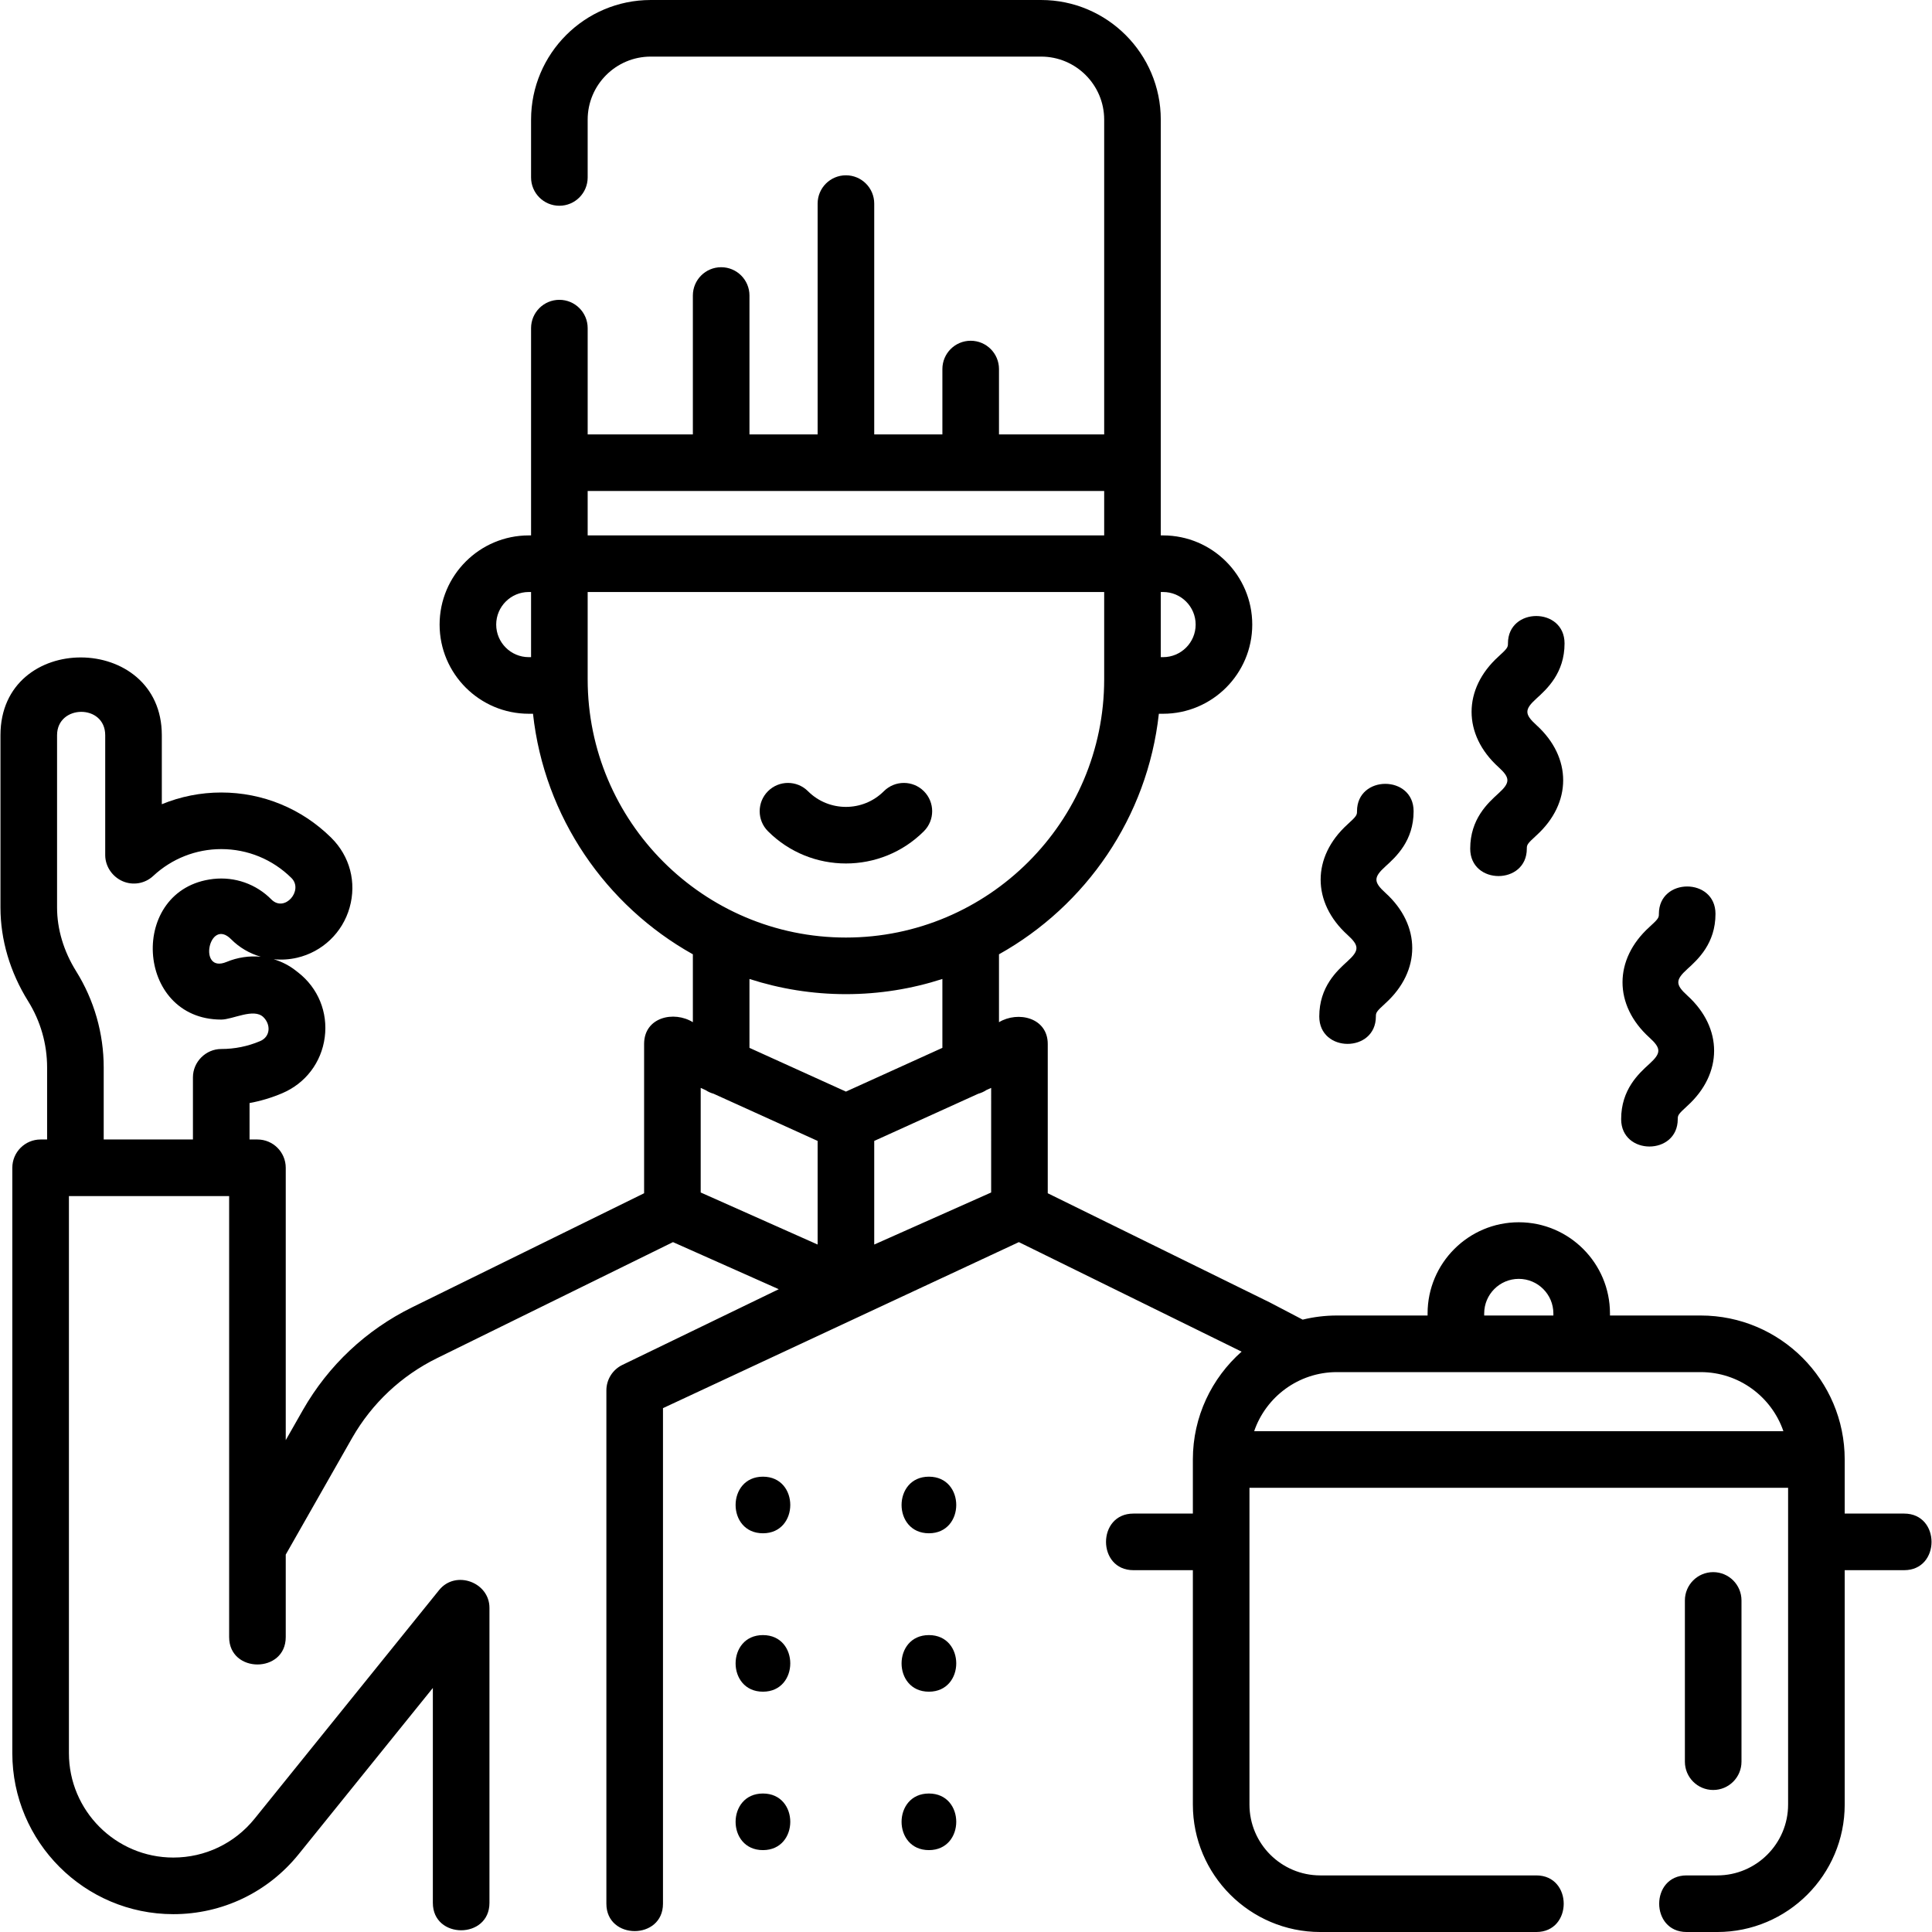 <svg id="Layer_1" enable-background="new 0 0 512 512" height="512" viewBox="0 0 512 512" width="512" xmlns="http://www.w3.org/2000/svg"><g><path d="m357.084 254.76c-2.791 2.531-7.462 6.766-7.462 14.624 0 9.674 15 9.674 15 0 0-.999.086-1.288 2.538-3.511 9.461-8.579 9.47-20.659 0-29.247-3.187-2.89-3.188-4.132 0-7.021 2.791-2.53 7.462-6.765 7.462-14.622 0-9.674-15-9.674-15 0 0 .998-.086 1.287-2.537 3.509-9.461 8.579-9.472 20.659-.001 29.247 3.187 2.89 3.188 4.131 0 7.021z"/><path d="m437.084 281.961c-2.791 2.531-7.462 6.766-7.462 14.624 0 9.674 15 9.674 15 0 0-.999.086-1.288 2.538-3.511 9.461-8.579 9.47-20.66 0-29.247-3.187-2.89-3.188-4.132 0-7.021 2.791-2.53 7.462-6.765 7.462-14.622 0-9.674-15-9.674-15 0 0 .998-.086 1.287-2.537 3.509-9.461 8.579-9.472 20.659-.001 29.247 3.188 2.889 3.188 4.131 0 7.021z"/><path d="m397.084 210.284c-2.791 2.531-7.462 6.766-7.462 14.624 0 9.674 15 9.674 15 0 0-.999.086-1.288 2.538-3.511 9.461-8.579 9.47-20.66 0-29.247-3.187-2.89-3.188-4.131 0-7.021 2.791-2.53 7.462-6.765 7.462-14.622 0-9.674-15-9.674-15 0 0 .998-.086 1.287-2.537 3.509-9.461 8.579-9.472 20.658-.001 29.246 3.188 2.89 3.188 4.132 0 7.022z"/><path d="m202.187 391.334c-9.652 0-9.668 15 0 15 9.652 0 9.668-15 0-15z"/><path d="m202.187 433.316c-9.652 0-9.668 15 0 15 9.652 0 9.668-15 0-15z"/><path d="m202.187 475.299c-9.652 0-9.668 15 0 15 9.652 0 9.668-15 0-15z"/><path d="m246.171 391.334c-9.652 0-9.668 15 0 15 9.652 0 9.668-15 0-15z"/><path d="m246.171 433.316c-9.652 0-9.668 15 0 15 9.652 0 9.668-15 0-15z"/><path d="m246.171 475.299c-9.652 0-9.668 15 0 15 9.652 0 9.668-15 0-15z"/><path d="m244.838 220.286c2.929-2.929 2.929-7.677 0-10.606-2.928-2.929-7.677-2.929-10.606 0-5.543 5.542-14.562 5.543-20.106 0-2.929-2.929-7.678-2.929-10.606 0-2.929 2.929-2.929 7.678 0 10.606 5.696 5.696 13.177 8.543 20.659 8.543 7.481 0 14.964-2.848 20.659-8.543z"/><path d="m504.622 401.111h-15.757v-14.333c0-21.039-17.116-38.155-38.155-38.155h-24.051v-.543c0-13.326-10.841-24.167-24.167-24.167s-24.167 10.841-24.167 24.167v.543h-24.051c-3.118 0-6.147.385-9.05 1.094l-8.617-4.508c-.056-.029-.111-.057-.167-.085l-58.774-28.901v-39.555c0-6.986-7.875-8.813-12.924-5.776v-17.992c23.031-12.87 39.367-36.328 42.367-63.748h1.119c13.03 0 23.632-10.601 23.632-23.632s-10.602-23.632-23.632-23.632h-.609v-110.181c0-17.483-14.223-31.707-31.706-31.707h-103.468c-17.483 0-31.707 14.224-31.707 31.707v15.318c0 4.142 3.358 7.5 7.5 7.5s7.5-3.358 7.5-7.5v-15.318c0-9.212 7.495-16.707 16.707-16.707h103.468c9.212 0 16.706 7.495 16.706 16.707v83.416h-27.877v-17.322c0-4.142-3.357-7.5-7.5-7.5-4.142 0-7.5 3.358-7.5 7.5v17.321h-18.063v-61.167c0-4.142-3.358-7.5-7.5-7.5s-7.5 3.358-7.5 7.5v61.167h-18.063v-36.808c0-4.142-3.358-7.5-7.5-7.5s-7.5 3.358-7.5 7.5v36.808h-27.877v-28.167c0-4.142-3.358-7.5-7.5-7.5s-7.5 3.358-7.5 7.5v54.933h-.609c-13.03 0-23.631 10.601-23.631 23.632s10.601 23.632 23.631 23.632h1.119c3 27.42 19.336 50.878 42.367 63.748v17.991c-5.01-3.103-12.923-1.35-12.923 5.776v39.555l-61.467 30.225c-12.181 5.99-22.183 15.384-28.933 27.181l-4.568 8.027v-72.179c0-4.142-3.358-7.5-7.5-7.5h-2.093v-9.657c2.96-.543 5.854-1.412 8.653-2.6 6.187-2.626 10.401-8.168 11.275-14.825.871-6.638-1.761-13.059-7.041-17.177l-.681-.531c-1.749-1.364-3.724-2.361-5.814-2.979 2.039.204 4.134.082 6.189-.394 6.714-1.553 12.053-6.641 13.933-13.279 1.901-6.713.077-13.643-4.878-18.537-7.82-7.724-18.168-11.977-29.136-11.977-5.464 0-10.8 1.07-15.749 3.107v-18.292c0-27.287-42.76-27.666-42.76 0v45.659c0 8.552 2.537 17.141 7.335 24.837 3.288 5.273 5.025 11.345 5.025 17.559v19.084h-1.719c-4.142 0-7.5 3.358-7.5 7.5v155.129c0 23.527 19.14 42.668 42.667 42.668 12.96 0 25.062-5.784 33.201-15.869l35.578-44.078v56.962c0 9.674 15 9.674 15 0v-78.195c0-6.807-8.993-10.092-13.336-4.71l-48.914 60.6c-5.278 6.54-13.125 10.29-21.529 10.29-15.256 0-27.667-12.412-27.667-27.668v-147.626h42.46v116.87c0 9.674 15 9.674 15 0v-21.862l17.596-30.922c5.25-9.175 13.039-16.49 22.524-21.154l62.506-30.736 28.029 12.478-41.451 20.069c-2.588 1.253-4.231 3.875-4.231 6.75v136.03c0 9.674 15 9.674 15 0v-131.329l94.311-43.999 59.028 29.026c-7.913 6.996-12.916 17.212-12.916 28.58 0 .007.001.013.001.019v14.314h-15.758c-9.675 0-9.675 15 0 15h15.758v62.113c0 18.624 15.151 33.776 33.775 33.776h57.249c9.674 0 9.674-15 0-15h-57.249c-10.353 0-18.775-8.423-18.775-18.776v-83.946h142.745v83.946c0 10.353-8.423 18.776-18.776 18.776h-8.132c-9.675 0-9.675 15 0 15h8.132c18.624 0 33.776-15.152 33.776-33.776v-62.113h15.757c9.674 0 9.674-15-.001-15zm-477.139-99.134v-19.084c0-9.022-2.523-17.838-7.297-25.495-3.313-5.314-5.064-11.158-5.064-16.902v-45.659c0-8.174 12.76-8.327 12.76 0v31.77c0 2.991 1.882 5.741 4.626 6.929 2.735 1.184 5.911.635 8.091-1.396 4.926-4.59 11.33-7.118 18.031-7.118 6.997 0 13.601 2.717 18.596 7.649 3.287 3.247-1.781 9.258-5.32 5.684-4.045-4.085-9.659-6.061-15.397-5.419-22.597 2.581-20.768 37.266 2.121 37.266 3.031 0 8.608-3.125 11.161-.656 1.963 1.898 1.97 5.162-.869 6.367-3.26 1.383-6.723 2.085-10.292 2.085-4.088 0-7.5 3.412-7.5 7.5v16.479zm41.624-48.431c-3.014-.287-6.139.158-9.079 1.38-7.691 3.198-4.656-11.955 1.219-6.018 2.182 2.204 4.904 3.779 7.86 4.638zm247.753-88.026c0 4.76-3.872 8.632-8.632 8.632h-.609v-17.264h.609c4.76 0 8.632 3.872 8.632 8.632zm-24.241-35.398v11.766h-136.881v-11.766zm-161.121 35.398c0-4.76 3.872-8.632 8.631-8.632h.609v17.264h-.609c-4.759 0-8.631-3.872-8.631-8.632zm24.24 14.499v-23.13h136.881v23.13c0 37.738-30.702 68.441-68.44 68.441s-68.441-30.703-68.441-68.441zm42.877 79.419c8.061 2.601 16.648 4.021 25.563 4.021s17.502-1.42 25.563-4.022v18.255l-25.563 11.592-25.563-11.592zm-12.923 28.865 1.286.583c.648.43 1.368.756 2.136.968l27.565 12.5v27.461l-30.987-13.795zm76.974 27.718-30.987 13.795v-27.461l27.566-12.5c.767-.213 1.487-.539 2.134-.968l1.287-.583zm130.659 32.058c0-5.055 4.112-9.167 9.167-9.167s9.167 4.112 9.167 9.167v.543h-18.334zm-60.96 31.199c3.124-9.098 11.766-15.655 21.909-15.655h96.436c10.144 0 18.785 6.557 21.909 15.655z"/><path d="m454.013 474.363c4.143 0 7.5-3.358 7.5-7.5v-42.732c0-4.142-3.357-7.5-7.5-7.5s-7.5 3.358-7.5 7.5v42.732c0 4.142 3.357 7.5 7.5 7.5z"/></g></svg>